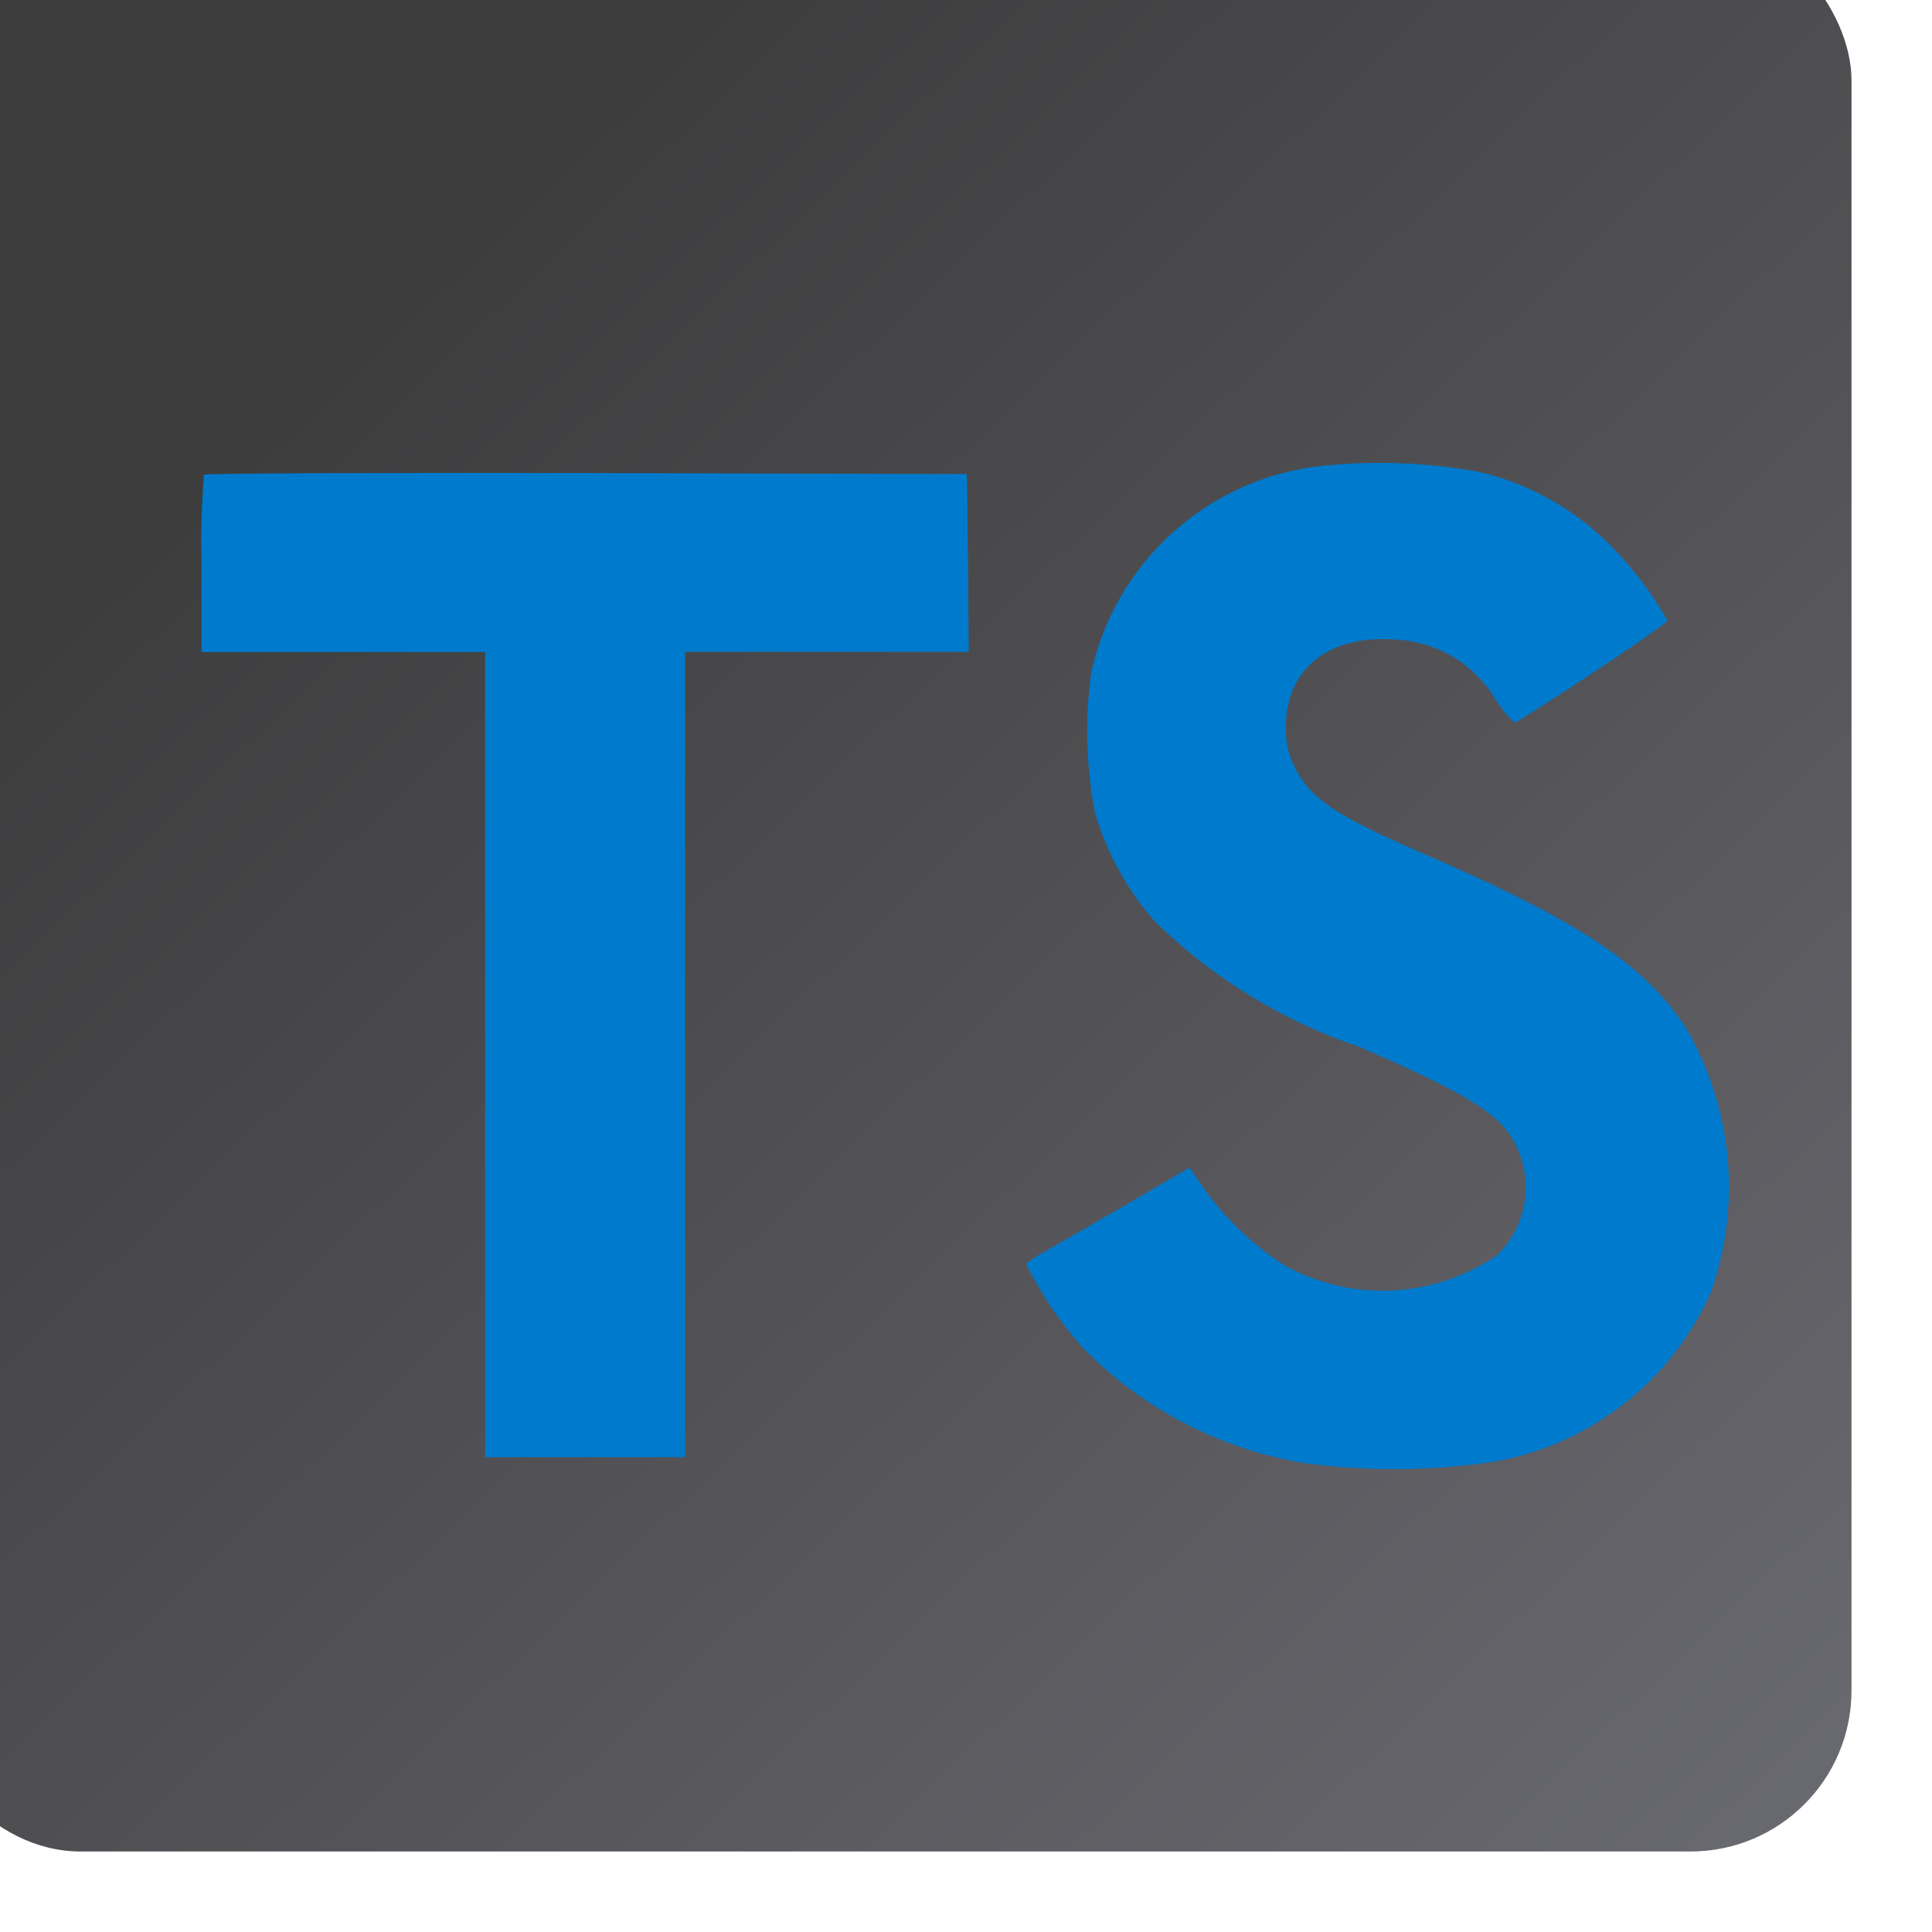 <svg width="96" height="96" viewBox="0 0 96 96" fill="none" xmlns="http://www.w3.org/2000/svg">
<g filter="url(#filter0_i_590_944)">
<rect width="96" height="96" rx="8" fill="url(#paint0_linear_590_944)"/>
</g>
<path d="M73.495 23.449C76.086 24.052 78.441 25.409 80.261 27.348C81.264 28.398 82.135 29.566 82.854 30.827C82.888 30.964 78.185 34.123 75.334 35.886C75.23 35.956 74.819 35.508 74.353 34.82C73.832 33.925 73.093 33.176 72.204 32.644C71.315 32.111 70.306 31.813 69.27 31.777C65.993 31.551 63.88 33.268 63.895 36.138C63.867 36.843 64.028 37.543 64.361 38.165C65.082 39.657 66.422 40.551 70.628 42.375C78.371 45.708 81.695 47.905 83.746 51.028C84.906 53.001 85.62 55.204 85.839 57.482C86.057 59.76 85.775 62.058 85.012 64.216C83.964 66.582 82.301 68.625 80.196 70.131C78.092 71.638 75.623 72.554 73.045 72.784C70.304 73.098 67.536 73.07 64.802 72.699C60.616 72.011 56.759 70.001 53.797 66.964C52.677 65.704 51.729 64.301 50.978 62.791C51.294 62.556 51.627 62.345 51.973 62.158C52.454 61.885 54.274 60.837 55.991 59.842L59.108 58.016L59.759 58.966C60.856 60.535 62.253 61.871 63.868 62.898C65.499 63.793 67.348 64.217 69.206 64.123C71.064 64.029 72.86 63.42 74.393 62.365C75.184 61.595 75.678 60.57 75.789 59.472C75.901 58.373 75.622 57.271 75.002 56.357C74.162 55.155 72.445 54.145 67.566 52.029C63.74 50.739 60.256 48.601 57.373 45.774C56 44.21 54.986 42.364 54.402 40.366C53.971 38.09 53.907 35.759 54.214 33.463C54.786 30.82 56.157 28.418 58.141 26.581C60.125 24.744 62.626 23.561 65.305 23.194C68.032 22.868 70.793 22.954 73.495 23.449ZM48.102 27.963L48.135 32.388H34.043V72.406H24.106V32.398H10.014V28.051C9.976 26.563 10.017 25.073 10.135 23.589C10.187 23.519 18.755 23.486 29.143 23.504L48.047 23.556L48.102 27.963Z" fill="#007ACC"/>
<defs>
<filter id="filter0_i_590_944" x="-4" y="-4" width="100" height="100" filterUnits="userSpaceOnUse" color-interpolation-filters="sRGB">
<feFlood flood-opacity="0" result="BackgroundImageFix"/>
<feBlend mode="normal" in="SourceGraphic" in2="BackgroundImageFix" result="shape"/>
<feColorMatrix in="SourceAlpha" type="matrix" values="0 0 0 0 0 0 0 0 0 0 0 0 0 0 0 0 0 0 127 0" result="hardAlpha"/>
<feOffset dx="-4" dy="-4"/>
<feGaussianBlur stdDeviation="2"/>
<feComposite in2="hardAlpha" operator="arithmetic" k2="-1" k3="1"/>
<feColorMatrix type="matrix" values="0 0 0 0 0 0 0 0 0 0 0 0 0 0 0 0 0 0 0.25 0"/>
<feBlend mode="normal" in2="shape" result="effect1_innerShadow_590_944"/>
</filter>
<linearGradient id="paint0_linear_590_944" x1="4.5" y1="2.28407e-06" x2="96" y2="96" gradientUnits="userSpaceOnUse">
<stop offset="0.205" stop-color="#3D3D3E"/>
<stop offset="1" stop-color="#6A6A71"/>
</linearGradient>
</defs>
</svg>
